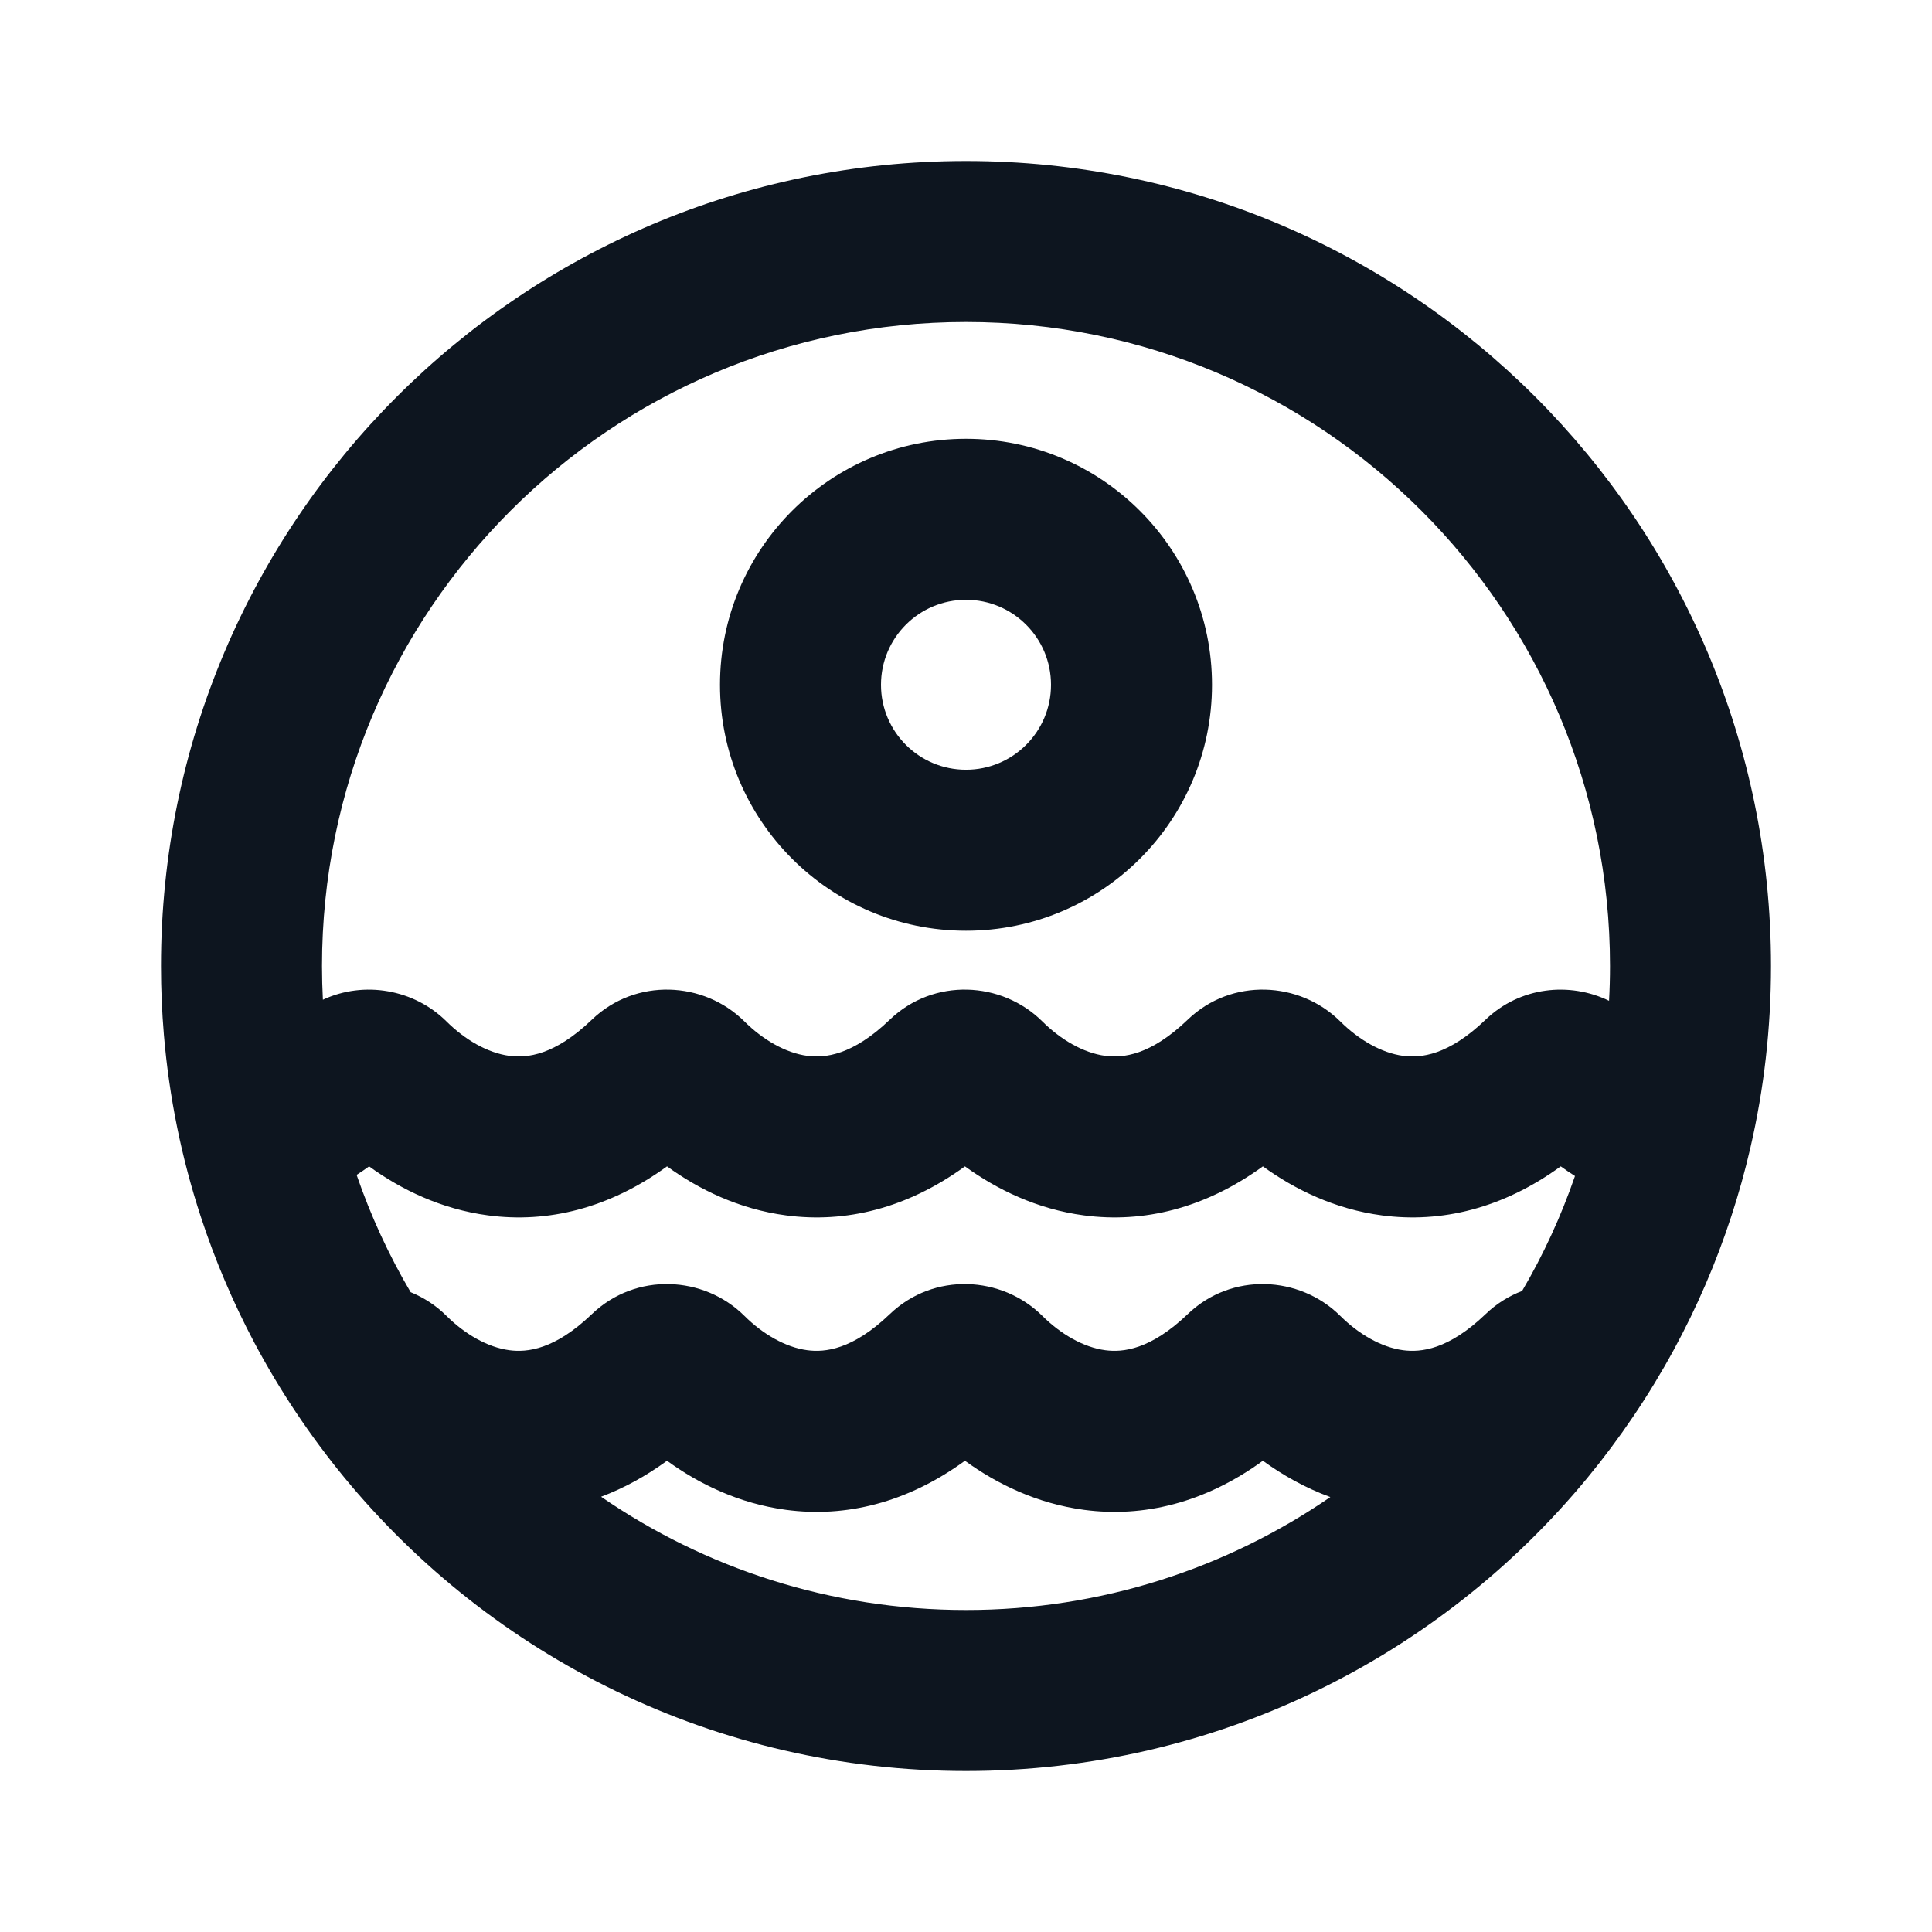 <svg width="24" height="24" viewBox="0 0 24 24" fill="none" xmlns="http://www.w3.org/2000/svg">
<path fill-rule="evenodd" clip-rule="evenodd" d="M16.526 18.597C15.239 19.482 13.68 20 12 20C10.317 20 8.756 19.48 7.467 18.593C7.744 18.489 8.018 18.341 8.286 18.146C8.679 18.432 9.18 18.678 9.766 18.756C10.503 18.854 11.267 18.67 11.987 18.146C12.38 18.432 12.881 18.678 13.467 18.756C14.204 18.854 14.967 18.67 15.688 18.146C15.929 18.321 16.21 18.482 16.526 18.597ZM18.908 16.037C18.745 16.099 18.59 16.194 18.454 16.325C17.992 16.768 17.649 16.802 17.43 16.773C17.159 16.737 16.876 16.572 16.649 16.346C16.145 15.846 15.299 15.801 14.754 16.325C14.291 16.768 13.948 16.802 13.73 16.773C13.458 16.737 13.175 16.572 12.948 16.346C12.444 15.846 11.599 15.801 11.053 16.325C10.59 16.768 10.247 16.802 10.029 16.773C9.757 16.737 9.474 16.572 9.247 16.346C8.744 15.846 7.898 15.801 7.352 16.325C6.889 16.768 6.547 16.802 6.328 16.773C6.056 16.737 5.773 16.572 5.546 16.346C5.417 16.217 5.265 16.119 5.101 16.052C4.831 15.594 4.606 15.106 4.43 14.595C4.482 14.562 4.534 14.526 4.585 14.489C4.978 14.774 5.479 15.021 6.065 15.098C6.802 15.196 7.566 15.012 8.286 14.489C8.679 14.774 9.18 15.021 9.766 15.098C10.503 15.196 11.267 15.012 11.987 14.489C12.38 14.774 12.881 15.021 13.467 15.098C14.204 15.196 14.967 15.012 15.688 14.489C16.081 14.774 16.582 15.021 17.168 15.098C17.904 15.196 18.668 15.012 19.388 14.489C19.445 14.53 19.504 14.57 19.565 14.609C19.392 15.11 19.172 15.588 18.908 16.037ZM20.793 16.767C20.485 17.333 20.125 17.866 19.718 18.36C17.884 20.583 15.107 22 12 22C8.888 22 6.108 20.579 4.274 18.35C4.274 18.35 4.274 18.35 4.274 18.35C3.85 17.834 3.476 17.274 3.16 16.68C3.16 16.68 3.16 16.68 3.16 16.68C2.896 16.181 2.672 15.657 2.494 15.113C2.494 15.113 2.494 15.113 2.494 15.113C2.258 14.392 2.102 13.636 2.036 12.854C2.036 12.854 2.036 12.854 2.036 12.854C2.012 12.572 2 12.287 2 12C2 6.477 6.477 2 12 2C17.523 2 22 6.477 22 12C22 12.777 21.912 13.533 21.744 14.258C21.677 14.548 21.598 14.832 21.506 15.112C21.318 15.688 21.078 16.242 20.793 16.767ZM19.988 12.432C19.996 12.289 20 12.145 20 12C20 7.582 16.418 4 12 4C7.582 4 4 7.582 4 12C4 12.141 4.004 12.28 4.011 12.419C4.523 12.18 5.144 12.289 5.546 12.688C5.773 12.914 6.056 13.08 6.328 13.116C6.547 13.145 6.889 13.111 7.352 12.667C7.898 12.143 8.744 12.188 9.247 12.688C9.474 12.914 9.757 13.08 10.029 13.116C10.247 13.145 10.59 13.111 11.053 12.667C11.599 12.143 12.444 12.188 12.948 12.688C13.175 12.914 13.458 13.08 13.73 13.116C13.948 13.145 14.291 13.111 14.754 12.667C15.299 12.143 16.145 12.188 16.649 12.688C16.876 12.914 17.159 13.08 17.43 13.116C17.649 13.145 17.992 13.111 18.454 12.667C18.884 12.255 19.5 12.195 19.988 12.432ZM12 9.562C12.583 9.562 13.056 9.09 13.056 8.507C13.056 7.923 12.583 7.451 12 7.451C11.417 7.451 10.944 7.923 10.944 8.507C10.944 9.09 11.417 9.562 12 9.562ZM12 11.562C13.688 11.562 15.056 10.194 15.056 8.507C15.056 6.819 13.688 5.451 12 5.451C10.312 5.451 8.944 6.819 8.944 8.507C8.944 10.194 10.312 11.562 12 11.562Z" fill="#0D151F"/>
</svg>
